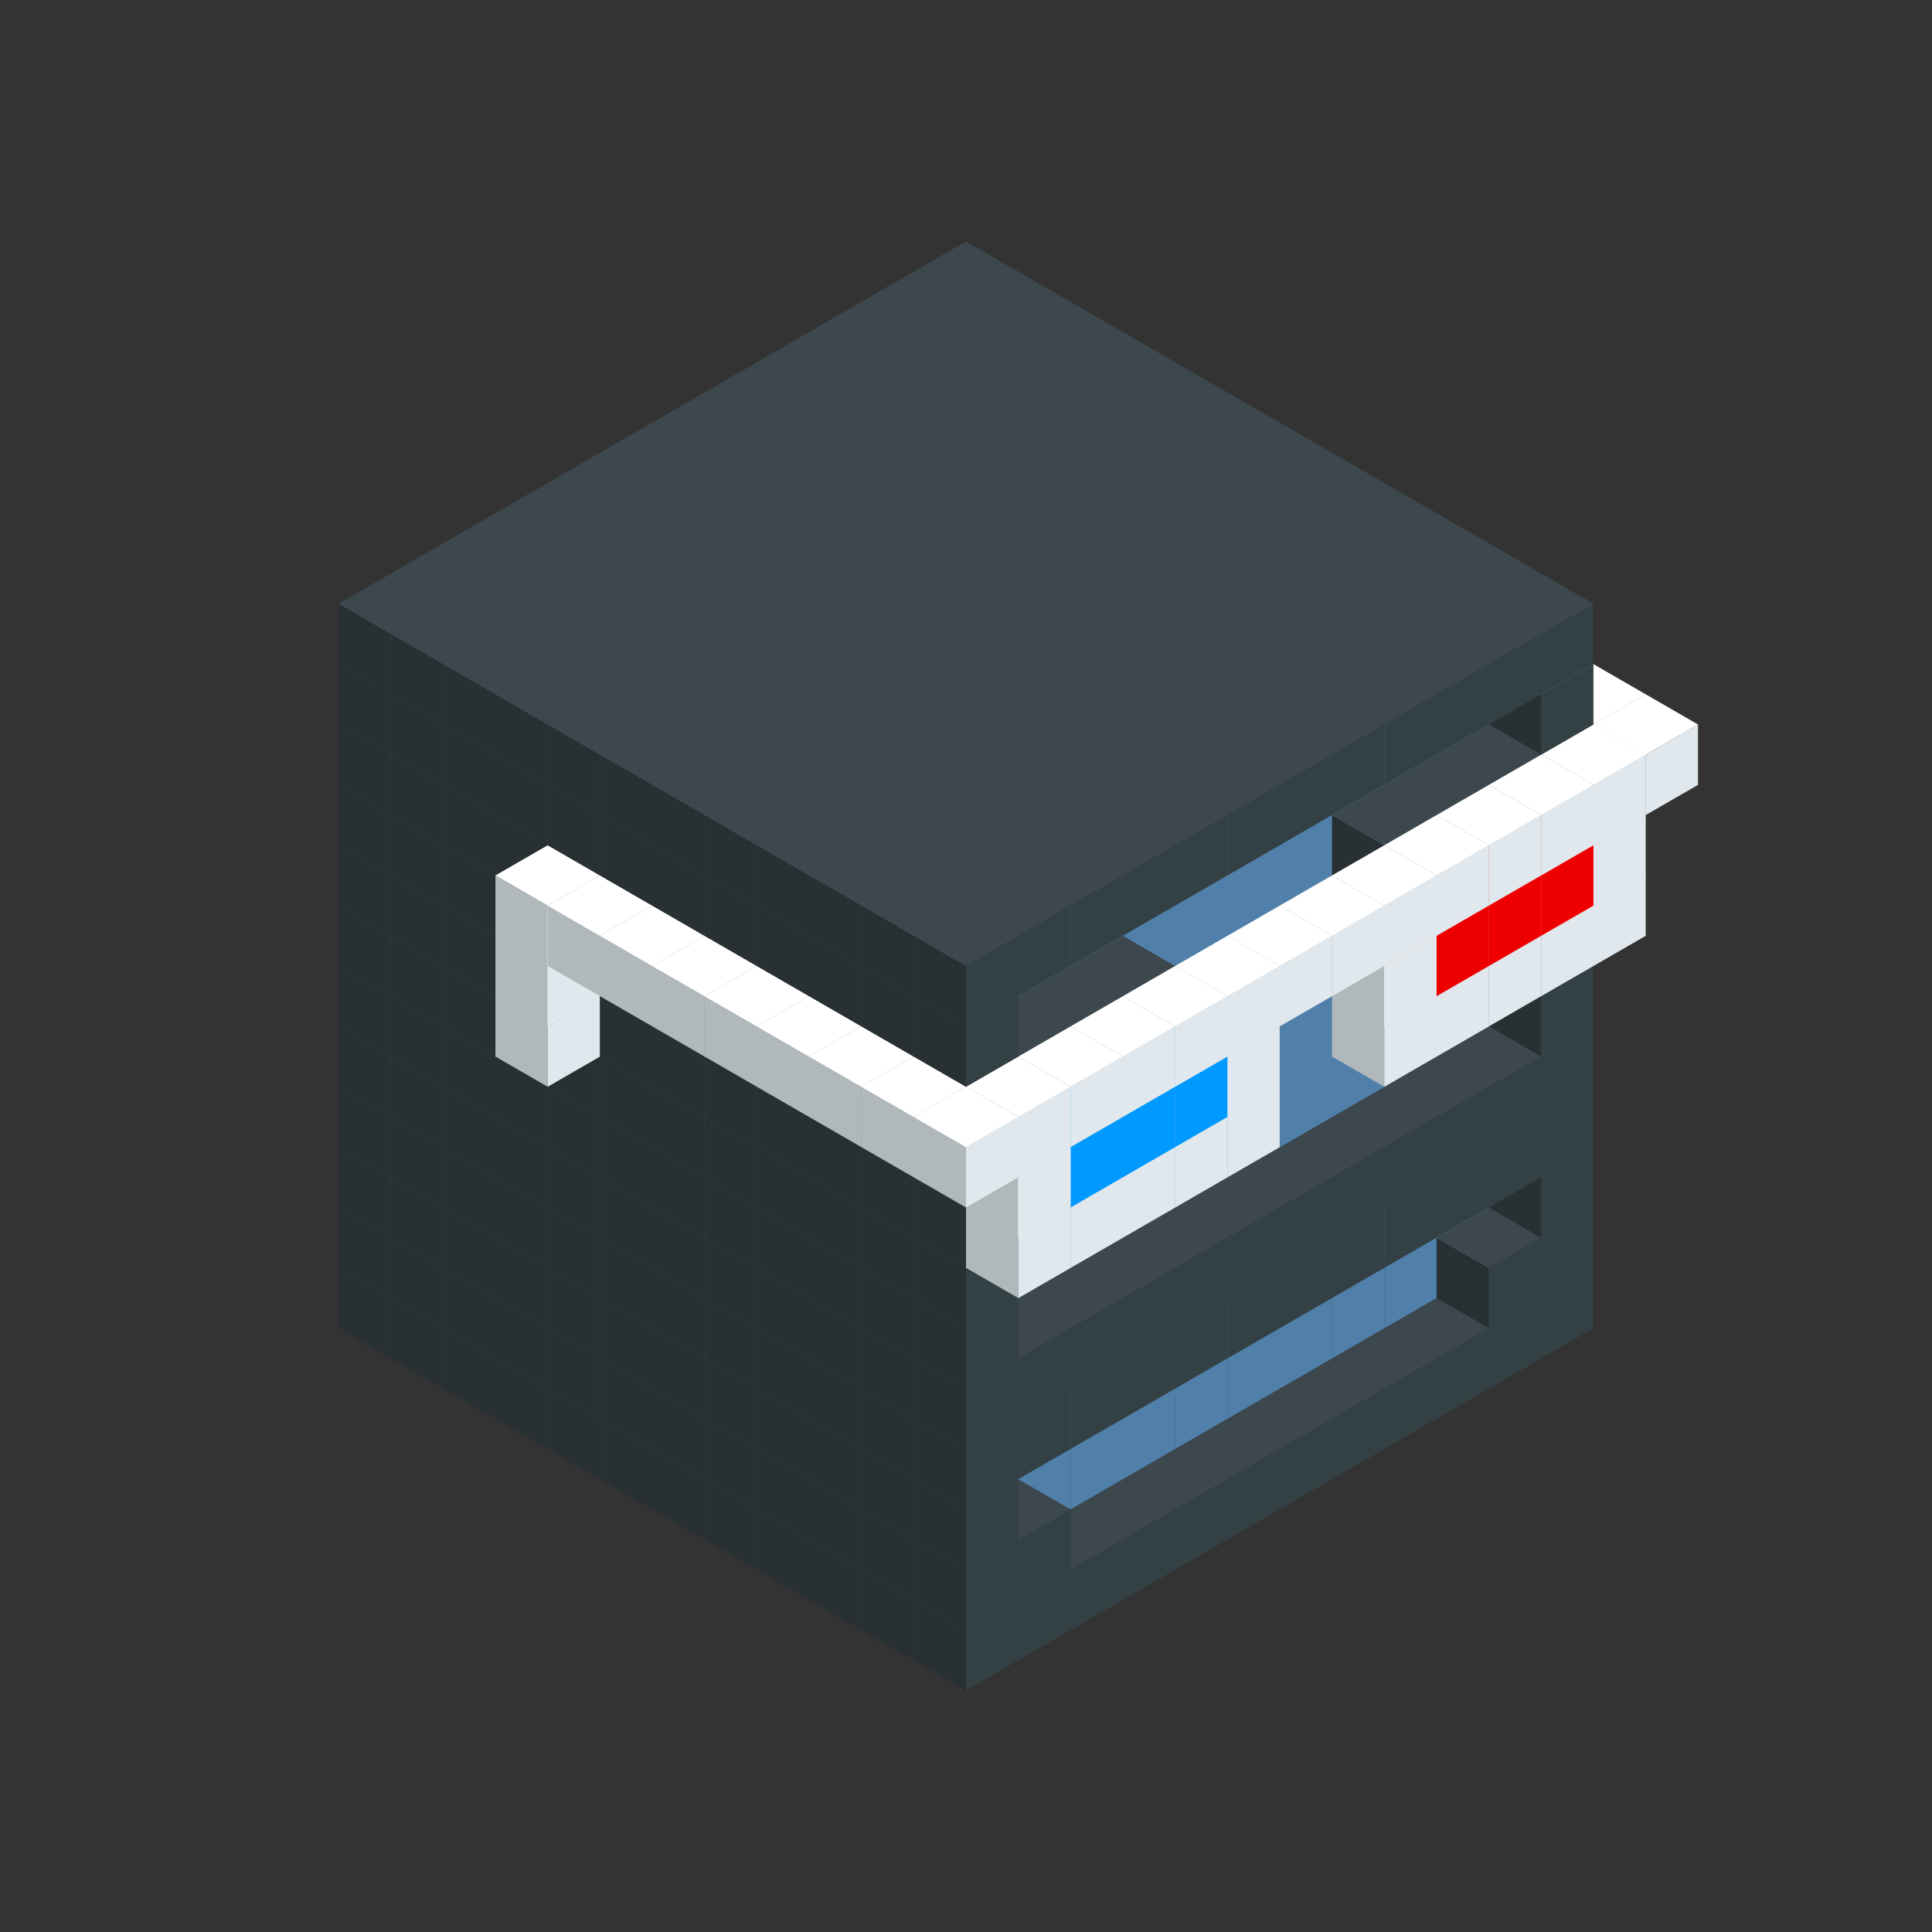 
<svg width='600' height='600' viewBox='4436371 5550000 3200000 3200000' xmlns='http://www.w3.org/2000/svg' xmlns:xlink='http://www.w3.org/1999/xlink'>
<rect x="4436371" y="5550000" width="3200000" height="3200000" fill="#333333" stroke="none"/>
<use xlink:href='#v-0x000000ee-1' transform='translate(983738,3600000)'/>
<use xlink:href='#v-0x000000ee-1' transform='translate(1070341,3650000)'/>
<use xlink:href='#v-0x000000ee-1' transform='translate(1156944,3700000)'/>
<use xlink:href='#v-0x000000ee-1' transform='translate(1243547,3750000)'/>
<use xlink:href='#v-0x000000ee-1' transform='translate(1330150,3800000)'/>
<use xlink:href='#v-0x000000ee-1' transform='translate(1416753,3850000)'/>
<use xlink:href='#v-0x000000ee-1' transform='translate(1503356,3900000)'/>
<use xlink:href='#v-0x000000ee-1' transform='translate(1589959,3950000)'/>
<use xlink:href='#v-0x000000ee-1' transform='translate(1676562,4000000)'/>
<use xlink:href='#v-0x000000ee-1' transform='translate(1763165,4050000)'/>
<use xlink:href='#v-0x000000ee-1' transform='translate(1849768,4100000)'/>
<use xlink:href='#v-0x000000ee-1' transform='translate(2889004,3600000)'/>
<use xlink:href='#v-0x000000ee-1' transform='translate(2802401,3650000)'/>
<use xlink:href='#v-0x000000ee-1' transform='translate(2715798,3700000)'/>
<use xlink:href='#v-0x000000ee-1' transform='translate(2629195,3750000)'/>
<use xlink:href='#v-0x000000ee-1' transform='translate(2542592,3800000)'/>
<use xlink:href='#v-0x000000ee-1' transform='translate(2455989,3850000)'/>
<use xlink:href='#v-0x000000ee-1' transform='translate(2369386,3900000)'/>
<use xlink:href='#v-0x000000ee-1' transform='translate(2282783,3950000)'/>
<use xlink:href='#v-0x000000ee-1' transform='translate(2196180,4000000)'/>
<use xlink:href='#v-0x000000ee-1' transform='translate(2109577,4050000)'/>
<use xlink:href='#v-0x000000ee-1' transform='translate(2022974,4100000)'/>
<use xlink:href='#v-0x000000ee-1' transform='translate(1936371,4150000)'/>
<use xlink:href='#v-0x000000ee-1' transform='translate(983738,3500000)'/>
<use xlink:href='#v-0x000000ee-1' transform='translate(1070341,3550000)'/>
<use xlink:href='#v-0x000000ee-1' transform='translate(1156944,3600000)'/>
<use xlink:href='#v-0x000000ee-1' transform='translate(1243547,3650000)'/>
<use xlink:href='#v-0x000000ee-1' transform='translate(1330150,3700000)'/>
<use xlink:href='#v-0x000000ee-1' transform='translate(1416753,3750000)'/>
<use xlink:href='#v-0x000000ee-1' transform='translate(1503356,3800000)'/>
<use xlink:href='#v-0x000000ee-1' transform='translate(1589959,3850000)'/>
<use xlink:href='#v-0x000000ee-1' transform='translate(1676562,3900000)'/>
<use xlink:href='#v-0x000000ee-1' transform='translate(1763165,3950000)'/>
<use xlink:href='#v-0x000000ee-2' transform='translate(2715798,3500000)'/>
<use xlink:href='#v-0x000000ee-2' transform='translate(2629195,3550000)'/>
<use xlink:href='#v-0x000000ee-2' transform='translate(2542592,3600000)'/>
<use xlink:href='#v-0x000000ee-2' transform='translate(2455989,3650000)'/>
<use xlink:href='#v-0x000000ee-2' transform='translate(2369386,3700000)'/>
<use xlink:href='#v-0x000000ee-2' transform='translate(2282783,3750000)'/>
<use xlink:href='#v-0x000000ee-2' transform='translate(2196180,3800000)'/>
<use xlink:href='#v-0x000000ee-2' transform='translate(2109577,3850000)'/>
<use xlink:href='#v-0x000000ee-2' transform='translate(2022974,3900000)'/>
<use xlink:href='#v-0x000000ee-2' transform='translate(1936371,3950000)'/>
<use xlink:href='#v-0x000000ee-1' transform='translate(1849768,4000000)'/>
<use xlink:href='#v-0x000000ee-1' transform='translate(2889004,3500000)'/>
<use xlink:href='#v-0x000000ee-1' transform='translate(2802401,3550000)'/>
<use xlink:href='#v-0x000000ee-1' transform='translate(2022974,4000000)'/>
<use xlink:href='#v-0x000000ee-1' transform='translate(1936371,4050000)'/>
<use xlink:href='#v-0x000000ee-1' transform='translate(983738,3400000)'/>
<use xlink:href='#v-0x000000ee-1' transform='translate(1070341,3450000)'/>
<use xlink:href='#v-0x000000ee-1' transform='translate(1156944,3500000)'/>
<use xlink:href='#v-0x000000ee-1' transform='translate(1243547,3550000)'/>
<use xlink:href='#v-0x000000ee-1' transform='translate(1330150,3600000)'/>
<use xlink:href='#v-0x000000ee-1' transform='translate(1416753,3650000)'/>
<use xlink:href='#v-0x000000ee-1' transform='translate(1503356,3700000)'/>
<use xlink:href='#v-0x000000ee-1' transform='translate(1589959,3750000)'/>
<use xlink:href='#v-0x000000ee-1' transform='translate(1676562,3800000)'/>
<use xlink:href='#v-0x000000ee-1' transform='translate(1763165,3850000)'/>
<use xlink:href='#v-0x000000ee-2' transform='translate(2715798,3400000)'/>
<use xlink:href='#v-0x000000ee-2' transform='translate(2629195,3450000)'/>
<use xlink:href='#v-0x000000ee-2' transform='translate(2542592,3500000)'/>
<use xlink:href='#v-0x000000ee-2' transform='translate(2455989,3550000)'/>
<use xlink:href='#v-0x000000ee-2' transform='translate(2369386,3600000)'/>
<use xlink:href='#v-0x000000ee-2' transform='translate(2282783,3650000)'/>
<use xlink:href='#v-0x000000ee-2' transform='translate(2196180,3700000)'/>
<use xlink:href='#v-0x000000ee-2' transform='translate(2109577,3750000)'/>
<use xlink:href='#v-0x000000ee-2' transform='translate(2022974,3800000)'/>
<use xlink:href='#v-0x000000ee-2' transform='translate(1936371,3850000)'/>
<use xlink:href='#v-0x000000ee-1' transform='translate(1849768,3900000)'/>
<use xlink:href='#v-0x000000ee-1' transform='translate(2889004,3400000)'/>
<use xlink:href='#v-0x000000ee-1' transform='translate(1936371,3950000)'/>
<use xlink:href='#v-0x000000ee-1' transform='translate(983738,3300000)'/>
<use xlink:href='#v-0x000000ee-1' transform='translate(1070341,3350000)'/>
<use xlink:href='#v-0x000000ee-1' transform='translate(1156944,3400000)'/>
<use xlink:href='#v-0x000000ee-1' transform='translate(1243547,3450000)'/>
<use xlink:href='#v-0x000000ee-1' transform='translate(1330150,3500000)'/>
<use xlink:href='#v-0x000000ee-1' transform='translate(1416753,3550000)'/>
<use xlink:href='#v-0x000000ee-1' transform='translate(1503356,3600000)'/>
<use xlink:href='#v-0x000000ee-1' transform='translate(1589959,3650000)'/>
<use xlink:href='#v-0x000000ee-1' transform='translate(1676562,3700000)'/>
<use xlink:href='#v-0x000000ee-1' transform='translate(1763165,3750000)'/>
<use xlink:href='#v-0x000000ee-2' transform='translate(2715798,3300000)'/>
<use xlink:href='#v-0x000000ee-2' transform='translate(2629195,3350000)'/>
<use xlink:href='#v-0x000000ee-2' transform='translate(2542592,3400000)'/>
<use xlink:href='#v-0x000000ee-2' transform='translate(2455989,3450000)'/>
<use xlink:href='#v-0x000000ee-2' transform='translate(2369386,3500000)'/>
<use xlink:href='#v-0x000000ee-2' transform='translate(2282783,3550000)'/>
<use xlink:href='#v-0x000000ee-2' transform='translate(2196180,3600000)'/>
<use xlink:href='#v-0x000000ee-2' transform='translate(2109577,3650000)'/>
<use xlink:href='#v-0x000000ee-2' transform='translate(2022974,3700000)'/>
<use xlink:href='#v-0x000000ee-2' transform='translate(1936371,3750000)'/>
<use xlink:href='#v-0x000000ee-1' transform='translate(1849768,3800000)'/>
<use xlink:href='#v-0x000000ee-1' transform='translate(2889004,3300000)'/>
<use xlink:href='#v-0x000000ee-1' transform='translate(2802401,3350000)'/>
<use xlink:href='#v-0x000000ee-1' transform='translate(2715798,3400000)'/>
<use xlink:href='#v-0x000000ee-1' transform='translate(2629195,3450000)'/>
<use xlink:href='#v-0x000000ee-1' transform='translate(2542592,3500000)'/>
<use xlink:href='#v-0x000000ee-1' transform='translate(2455989,3550000)'/>
<use xlink:href='#v-0x000000ee-1' transform='translate(2369386,3600000)'/>
<use xlink:href='#v-0x000000ee-1' transform='translate(2282783,3650000)'/>
<use xlink:href='#v-0x000000ee-1' transform='translate(2196180,3700000)'/>
<use xlink:href='#v-0x000000ee-1' transform='translate(2109577,3750000)'/>
<use xlink:href='#v-0x000000ee-1' transform='translate(2022974,3800000)'/>
<use xlink:href='#v-0x000000ee-1' transform='translate(1936371,3850000)'/>
<use xlink:href='#v-0x000000ee-1' transform='translate(983738,3200000)'/>
<use xlink:href='#v-0x000000ee-1' transform='translate(1070341,3250000)'/>
<use xlink:href='#v-0x000000ee-1' transform='translate(1156944,3300000)'/>
<use xlink:href='#v-0x000000ee-1' transform='translate(1243547,3350000)'/>
<use xlink:href='#v-0x000000ee-1' transform='translate(1330150,3400000)'/>
<use xlink:href='#v-0x000000ee-1' transform='translate(1416753,3450000)'/>
<use xlink:href='#v-0x000000ee-1' transform='translate(1503356,3500000)'/>
<use xlink:href='#v-0x000000ee-1' transform='translate(1589959,3550000)'/>
<use xlink:href='#v-0x000000ee-1' transform='translate(1676562,3600000)'/>
<use xlink:href='#v-0x000000ee-1' transform='translate(1763165,3650000)'/>
<use xlink:href='#v-0x000000ee-2' transform='translate(2715798,3200000)'/>
<use xlink:href='#v-0x000000ee-2' transform='translate(2629195,3250000)'/>
<use xlink:href='#v-0x000000ee-2' transform='translate(2542592,3300000)'/>
<use xlink:href='#v-0x000000ee-2' transform='translate(2455989,3350000)'/>
<use xlink:href='#v-0x000000ee-2' transform='translate(2369386,3400000)'/>
<use xlink:href='#v-0x000000ee-2' transform='translate(2282783,3450000)'/>
<use xlink:href='#v-0x000000ee-2' transform='translate(2196180,3500000)'/>
<use xlink:href='#v-0x000000ee-2' transform='translate(2109577,3550000)'/>
<use xlink:href='#v-0x000000ee-2' transform='translate(2022974,3600000)'/>
<use xlink:href='#v-0x000000ee-2' transform='translate(1936371,3650000)'/>
<use xlink:href='#v-0x000000ee-1' transform='translate(1849768,3700000)'/>
<use xlink:href='#v-0x000000ee-1' transform='translate(2889004,3200000)'/>
<use xlink:href='#v-0x000000ee-1' transform='translate(2802401,3250000)'/>
<use xlink:href='#v-0x000000ee-1' transform='translate(2715798,3300000)'/>
<use xlink:href='#v-0x000000ee-1' transform='translate(2629195,3350000)'/>
<use xlink:href='#v-0x000000ee-1' transform='translate(2542592,3400000)'/>
<use xlink:href='#v-0x000000ee-1' transform='translate(2455989,3450000)'/>
<use xlink:href='#v-0x000000ee-1' transform='translate(2369386,3500000)'/>
<use xlink:href='#v-0x000000ee-1' transform='translate(2282783,3550000)'/>
<use xlink:href='#v-0x000000ee-1' transform='translate(2196180,3600000)'/>
<use xlink:href='#v-0x000000ee-1' transform='translate(2109577,3650000)'/>
<use xlink:href='#v-0x000000ee-1' transform='translate(2022974,3700000)'/>
<use xlink:href='#v-0x000000ee-1' transform='translate(1936371,3750000)'/>
<use xlink:href='#v-0x000000ee-1' transform='translate(983738,3100000)'/>
<use xlink:href='#v-0x000000ee-1' transform='translate(1070341,3150000)'/>
<use xlink:href='#v-0x000000ee-1' transform='translate(1156944,3200000)'/>
<use xlink:href='#v-0x000000ee-1' transform='translate(1243547,3250000)'/>
<use xlink:href='#v-0x000000ee-1' transform='translate(1330150,3300000)'/>
<use xlink:href='#v-0x000000ee-1' transform='translate(1416753,3350000)'/>
<use xlink:href='#v-0x000000ee-1' transform='translate(1503356,3400000)'/>
<use xlink:href='#v-0x000000ee-1' transform='translate(1589959,3450000)'/>
<use xlink:href='#v-0x000000ee-1' transform='translate(1676562,3500000)'/>
<use xlink:href='#v-0x000000ee-1' transform='translate(1763165,3550000)'/>
<use xlink:href='#v-0x000000ee-2' transform='translate(2715798,3100000)'/>
<use xlink:href='#v-0x000000ee-2' transform='translate(2629195,3150000)'/>
<use xlink:href='#v-0x000000ee-2' transform='translate(2542592,3200000)'/>
<use xlink:href='#v-0x000000ee-2' transform='translate(2455989,3250000)'/>
<use xlink:href='#v-0x000000ee-2' transform='translate(2369386,3300000)'/>
<use xlink:href='#v-0x000000ee-2' transform='translate(2282783,3350000)'/>
<use xlink:href='#v-0x000000ee-2' transform='translate(2196180,3400000)'/>
<use xlink:href='#v-0x000000ee-2' transform='translate(2109577,3450000)'/>
<use xlink:href='#v-0x000000ee-2' transform='translate(2022974,3500000)'/>
<use xlink:href='#v-0x000000ee-2' transform='translate(1936371,3550000)'/>
<use xlink:href='#v-0x000000ee-1' transform='translate(1849768,3600000)'/>
<use xlink:href='#v-0x000000ee-1' transform='translate(2889004,3100000)'/>
<use xlink:href='#v-0x000000ee-1' transform='translate(1936371,3650000)'/>
<use xlink:href='#v-0x000000ee-1' transform='translate(983738,3000000)'/>
<use xlink:href='#v-0x000000ee-1' transform='translate(1070341,3050000)'/>
<use xlink:href='#v-0x000000ee-1' transform='translate(1156944,3100000)'/>
<use xlink:href='#v-0x000000ee-1' transform='translate(1243547,3150000)'/>
<use xlink:href='#v-0x000000ee-1' transform='translate(1330150,3200000)'/>
<use xlink:href='#v-0x000000ee-1' transform='translate(1416753,3250000)'/>
<use xlink:href='#v-0x000000ee-1' transform='translate(1503356,3300000)'/>
<use xlink:href='#v-0x000000ee-1' transform='translate(1589959,3350000)'/>
<use xlink:href='#v-0x000000ee-1' transform='translate(1676562,3400000)'/>
<use xlink:href='#v-0x000000ee-1' transform='translate(1763165,3450000)'/>
<use xlink:href='#v-0x000000ee-2' transform='translate(2715798,3000000)'/>
<use xlink:href='#v-0x000000ee-2' transform='translate(2629195,3050000)'/>
<use xlink:href='#v-0x000000ee-2' transform='translate(2542592,3100000)'/>
<use xlink:href='#v-0x000000ee-2' transform='translate(2455989,3150000)'/>
<use xlink:href='#v-0x000000ee-2' transform='translate(2369386,3200000)'/>
<use xlink:href='#v-0x000000ee-2' transform='translate(2282783,3250000)'/>
<use xlink:href='#v-0x000000ee-2' transform='translate(2196180,3300000)'/>
<use xlink:href='#v-0x000000ee-2' transform='translate(2109577,3350000)'/>
<use xlink:href='#v-0x000000ee-2' transform='translate(2022974,3400000)'/>
<use xlink:href='#v-0x000000ee-2' transform='translate(1936371,3450000)'/>
<use xlink:href='#v-0x000000ee-1' transform='translate(1849768,3500000)'/>
<use xlink:href='#v-0x000000ee-1' transform='translate(2889004,3000000)'/>
<use xlink:href='#v-0x000000ee-1' transform='translate(1936371,3550000)'/>
<use xlink:href='#v-0x000000ee-1' transform='translate(983738,2900000)'/>
<use xlink:href='#v-0x000000ee-1' transform='translate(1070341,2950000)'/>
<use xlink:href='#v-0x000000ee-1' transform='translate(1156944,3000000)'/>
<use xlink:href='#v-0x000000ee-1' transform='translate(1243547,3050000)'/>
<use xlink:href='#v-0x000000ee-4' transform='translate(2369386,2500000)'/>
<use xlink:href='#v-0x000000ee-1' transform='translate(1330150,3100000)'/>
<use xlink:href='#v-0x000000ee-4' transform='translate(1243547,3150000)'/>
<use xlink:href='#v-0x000000ee-1' transform='translate(1416753,3150000)'/>
<use xlink:href='#v-0x000000ee-1' transform='translate(1503356,3200000)'/>
<use xlink:href='#v-0x000000ee-1' transform='translate(1589959,3250000)'/>
<use xlink:href='#v-0x000000ee-1' transform='translate(1676562,3300000)'/>
<use xlink:href='#v-0x000000ee-1' transform='translate(1763165,3350000)'/>
<use xlink:href='#v-0x000000ee-2' transform='translate(2715798,2900000)'/>
<use xlink:href='#v-0x000000ee-2' transform='translate(2629195,2950000)'/>
<use xlink:href='#v-0x000000ee-2' transform='translate(2542592,3000000)'/>
<use xlink:href='#v-0x000000ee-2' transform='translate(2455989,3050000)'/>
<use xlink:href='#v-0x000000ee-2' transform='translate(2369386,3100000)'/>
<use xlink:href='#v-0x000000ee-2' transform='translate(2282783,3150000)'/>
<use xlink:href='#v-0x000000ee-2' transform='translate(2196180,3200000)'/>
<use xlink:href='#v-0x000000ee-2' transform='translate(2109577,3250000)'/>
<use xlink:href='#v-0x000000ee-2' transform='translate(2022974,3300000)'/>
<use xlink:href='#v-0x000000ee-2' transform='translate(1936371,3350000)'/>
<use xlink:href='#v-0x000000ee-1' transform='translate(1849768,3400000)'/>
<use xlink:href='#v-0x000000ee-1' transform='translate(2889004,2900000)'/>
<use xlink:href='#v-0x000000ee-1' transform='translate(2802401,2950000)'/>
<use xlink:href='#v-0x000000ee-1' transform='translate(2715798,3000000)'/>
<use xlink:href='#v-0x000000ee-1' transform='translate(2629195,3050000)'/>
<use xlink:href='#v-0x000000ee-1' transform='translate(2196180,3300000)'/>
<use xlink:href='#v-0x000000ee-1' transform='translate(2109577,3350000)'/>
<use xlink:href='#v-0x000000ee-1' transform='translate(2022974,3400000)'/>
<use xlink:href='#v-0x000000ee-1' transform='translate(1936371,3450000)'/>
<use xlink:href='#v-0x000000ee-4' transform='translate(2975607,2950000)'/>
<use xlink:href='#v-0x000000ee-4' transform='translate(2889004,3000000)'/>
<use xlink:href='#v-0x000000ee-4' transform='translate(2802401,3050000)'/>
<use xlink:href='#v-0x000000ee-4' transform='translate(2715798,3100000)'/>
<use xlink:href='#v-0x000000ee-4' transform='translate(2629195,3150000)'/>
<use xlink:href='#v-0x000000ee-4' transform='translate(2369386,3300000)'/>
<use xlink:href='#v-0x000000ee-4' transform='translate(2282783,3350000)'/>
<use xlink:href='#v-0x000000ee-4' transform='translate(2196180,3400000)'/>
<use xlink:href='#v-0x000000ee-4' transform='translate(2109577,3450000)'/>
<use xlink:href='#v-0x000000ee-4' transform='translate(2022974,3500000)'/>
<use xlink:href='#v-0x000000ee-1' transform='translate(983738,2800000)'/>
<use xlink:href='#v-0x000000ee-1' transform='translate(1070341,2850000)'/>
<use xlink:href='#v-0x000000ee-1' transform='translate(1156944,2900000)'/>
<use xlink:href='#v-0x000000ee-1' transform='translate(1243547,2950000)'/>
<use xlink:href='#v-0x000000ee-4' transform='translate(2369386,2400000)'/>
<use xlink:href='#v-0x000000ee-1' transform='translate(1330150,3000000)'/>
<use xlink:href='#v-0x000000ee-4' transform='translate(1243547,3050000)'/>
<use xlink:href='#v-0x000000ee-1' transform='translate(1416753,3050000)'/>
<use xlink:href='#v-0x000000ee-1' transform='translate(1503356,3100000)'/>
<use xlink:href='#v-0x000000ee-1' transform='translate(1589959,3150000)'/>
<use xlink:href='#v-0x000000ee-1' transform='translate(1676562,3200000)'/>
<use xlink:href='#v-0x000000ee-1' transform='translate(1763165,3250000)'/>
<use xlink:href='#v-0x000000ee-2' transform='translate(2715798,2800000)'/>
<use xlink:href='#v-0x000000ee-2' transform='translate(2629195,2850000)'/>
<use xlink:href='#v-0x000000ee-2' transform='translate(2542592,2900000)'/>
<use xlink:href='#v-0x000000ee-2' transform='translate(2455989,2950000)'/>
<use xlink:href='#v-0x000000ee-2' transform='translate(2369386,3000000)'/>
<use xlink:href='#v-0x000000ee-2' transform='translate(2282783,3050000)'/>
<use xlink:href='#v-0x000000ee-2' transform='translate(2196180,3100000)'/>
<use xlink:href='#v-0x000000ee-2' transform='translate(2109577,3150000)'/>
<use xlink:href='#v-0x000000ee-2' transform='translate(2022974,3200000)'/>
<use xlink:href='#v-0x000000ee-2' transform='translate(1936371,3250000)'/>
<use xlink:href='#v-0x000000ee-1' transform='translate(1849768,3300000)'/>
<use xlink:href='#v-0x000000ee-1' transform='translate(2889004,2800000)'/>
<use xlink:href='#v-0x000000ee-1' transform='translate(2802401,2850000)'/>
<use xlink:href='#v-0x000000ee-3' transform='translate(2715798,2900000)'/>
<use xlink:href='#v-0x000000ee-3' transform='translate(2629195,2950000)'/>
<use xlink:href='#v-0x000000ee-1' transform='translate(2542592,3000000)'/>
<use xlink:href='#v-0x000000ee-1' transform='translate(2282783,3150000)'/>
<use xlink:href='#v-0x000000ee-3' transform='translate(2196180,3200000)'/>
<use xlink:href='#v-0x000000ee-3' transform='translate(2109577,3250000)'/>
<use xlink:href='#v-0x000000ee-1' transform='translate(2022974,3300000)'/>
<use xlink:href='#v-0x000000ee-1' transform='translate(1936371,3350000)'/>
<use xlink:href='#v-0x000000ee-4' transform='translate(2975607,2850000)'/>
<use xlink:href='#v-0x000000ee-6' transform='translate(2889004,2900000)'/>
<use xlink:href='#v-0x000000ee-6' transform='translate(2802401,2950000)'/>
<use xlink:href='#v-0x000000ee-6' transform='translate(2715798,3000000)'/>
<use xlink:href='#v-0x000000ee-4' transform='translate(2629195,3050000)'/>
<use xlink:href='#v-0x000000ee-4' transform='translate(2369386,3200000)'/>
<use xlink:href='#v-0x000000ee-5' transform='translate(2282783,3250000)'/>
<use xlink:href='#v-0x000000ee-5' transform='translate(2196180,3300000)'/>
<use xlink:href='#v-0x000000ee-5' transform='translate(2109577,3350000)'/>
<use xlink:href='#v-0x000000ee-4' transform='translate(2022974,3400000)'/>
<use xlink:href='#v-0x000000ee-1' transform='translate(983738,2700000)'/>
<use xlink:href='#v-0x000000ee-1' transform='translate(1070341,2750000)'/>
<use xlink:href='#v-0x000000ee-1' transform='translate(1156944,2800000)'/>
<use xlink:href='#v-0x000000ee-1' transform='translate(1243547,2850000)'/>
<use xlink:href='#v-0x000000ee-4' transform='translate(2369386,2300000)'/>
<use xlink:href='#v-0x000000ee-1' transform='translate(1330150,2900000)'/>
<use xlink:href='#v-0x000000ee-4' transform='translate(1243547,2950000)'/>
<use xlink:href='#v-0x000000ee-4' transform='translate(2455989,2350000)'/>
<use xlink:href='#v-0x000000ee-1' transform='translate(1416753,2950000)'/>
<use xlink:href='#v-0x000000ee-4' transform='translate(1330150,3000000)'/>
<use xlink:href='#v-0x000000ee-4' transform='translate(2542592,2400000)'/>
<use xlink:href='#v-0x000000ee-1' transform='translate(1503356,3000000)'/>
<use xlink:href='#v-0x000000ee-4' transform='translate(1416753,3050000)'/>
<use xlink:href='#v-0x000000ee-4' transform='translate(2629195,2450000)'/>
<use xlink:href='#v-0x000000ee-1' transform='translate(1589959,3050000)'/>
<use xlink:href='#v-0x000000ee-4' transform='translate(1503356,3100000)'/>
<use xlink:href='#v-0x000000ee-4' transform='translate(2715798,2500000)'/>
<use xlink:href='#v-0x000000ee-1' transform='translate(1676562,3100000)'/>
<use xlink:href='#v-0x000000ee-4' transform='translate(1589959,3150000)'/>
<use xlink:href='#v-0x000000ee-4' transform='translate(2802401,2550000)'/>
<use xlink:href='#v-0x000000ee-1' transform='translate(1763165,3150000)'/>
<use xlink:href='#v-0x000000ee-4' transform='translate(1676562,3200000)'/>
<use xlink:href='#v-0x000000ee-4' transform='translate(2889004,2600000)'/>
<use xlink:href='#v-0x000000ee-2' transform='translate(2715798,2700000)'/>
<use xlink:href='#v-0x000000ee-2' transform='translate(2629195,2750000)'/>
<use xlink:href='#v-0x000000ee-2' transform='translate(2542592,2800000)'/>
<use xlink:href='#v-0x000000ee-2' transform='translate(2455989,2850000)'/>
<use xlink:href='#v-0x000000ee-2' transform='translate(2369386,2900000)'/>
<use xlink:href='#v-0x000000ee-2' transform='translate(2282783,2950000)'/>
<use xlink:href='#v-0x000000ee-2' transform='translate(2196180,3000000)'/>
<use xlink:href='#v-0x000000ee-2' transform='translate(2109577,3050000)'/>
<use xlink:href='#v-0x000000ee-2' transform='translate(2022974,3100000)'/>
<use xlink:href='#v-0x000000ee-2' transform='translate(1936371,3150000)'/>
<use xlink:href='#v-0x000000ee-1' transform='translate(1849768,3200000)'/>
<use xlink:href='#v-0x000000ee-4' transform='translate(1763165,3250000)'/>
<use xlink:href='#v-0x000000ee-4' transform='translate(2975607,2650000)'/>
<use xlink:href='#v-0x000000ee-1' transform='translate(2889004,2700000)'/>
<use xlink:href='#v-0x000000ee-1' transform='translate(2802401,2750000)'/>
<use xlink:href='#v-0x000000ee-1' transform='translate(2715798,2800000)'/>
<use xlink:href='#v-0x000000ee-1' transform='translate(2629195,2850000)'/>
<use xlink:href='#v-0x000000ee-1' transform='translate(2196180,3100000)'/>
<use xlink:href='#v-0x000000ee-1' transform='translate(2109577,3150000)'/>
<use xlink:href='#v-0x000000ee-1' transform='translate(2022974,3200000)'/>
<use xlink:href='#v-0x000000ee-1' transform='translate(1936371,3250000)'/>
<use xlink:href='#v-0x000000ee-4' transform='translate(1849768,3300000)'/>
<use xlink:href='#v-0x000000ee-4' transform='translate(3062210,2700000)'/>
<use xlink:href='#v-0x000000ee-4' transform='translate(2975607,2750000)'/>
<use xlink:href='#v-0x000000ee-4' transform='translate(2889004,2800000)'/>
<use xlink:href='#v-0x000000ee-4' transform='translate(2802401,2850000)'/>
<use xlink:href='#v-0x000000ee-4' transform='translate(2715798,2900000)'/>
<use xlink:href='#v-0x000000ee-4' transform='translate(2629195,2950000)'/>
<use xlink:href='#v-0x000000ee-4' transform='translate(2542592,3000000)'/>
<use xlink:href='#v-0x000000ee-4' transform='translate(2455989,3050000)'/>
<use xlink:href='#v-0x000000ee-4' transform='translate(2369386,3100000)'/>
<use xlink:href='#v-0x000000ee-4' transform='translate(2282783,3150000)'/>
<use xlink:href='#v-0x000000ee-4' transform='translate(2196180,3200000)'/>
<use xlink:href='#v-0x000000ee-4' transform='translate(2109577,3250000)'/>
<use xlink:href='#v-0x000000ee-4' transform='translate(2022974,3300000)'/>
<use xlink:href='#v-0x000000ee-4' transform='translate(1936371,3350000)'/>
<use xlink:href='#v-0x000000ee-1' transform='translate(983738,2600000)'/>
<use xlink:href='#v-0x000000ee-1' transform='translate(1070341,2650000)'/>
<use xlink:href='#v-0x000000ee-1' transform='translate(1156944,2700000)'/>
<use xlink:href='#v-0x000000ee-1' transform='translate(1243547,2750000)'/>
<use xlink:href='#v-0x000000ee-1' transform='translate(1330150,2800000)'/>
<use xlink:href='#v-0x000000ee-1' transform='translate(1416753,2850000)'/>
<use xlink:href='#v-0x000000ee-1' transform='translate(1503356,2900000)'/>
<use xlink:href='#v-0x000000ee-1' transform='translate(1589959,2950000)'/>
<use xlink:href='#v-0x000000ee-1' transform='translate(1676562,3000000)'/>
<use xlink:href='#v-0x000000ee-1' transform='translate(1763165,3050000)'/>
<use xlink:href='#v-0x000000ee-2' transform='translate(2715798,2600000)'/>
<use xlink:href='#v-0x000000ee-2' transform='translate(2629195,2650000)'/>
<use xlink:href='#v-0x000000ee-2' transform='translate(2542592,2700000)'/>
<use xlink:href='#v-0x000000ee-2' transform='translate(2455989,2750000)'/>
<use xlink:href='#v-0x000000ee-2' transform='translate(2369386,2800000)'/>
<use xlink:href='#v-0x000000ee-2' transform='translate(2282783,2850000)'/>
<use xlink:href='#v-0x000000ee-2' transform='translate(2196180,2900000)'/>
<use xlink:href='#v-0x000000ee-2' transform='translate(2109577,2950000)'/>
<use xlink:href='#v-0x000000ee-2' transform='translate(2022974,3000000)'/>
<use xlink:href='#v-0x000000ee-2' transform='translate(1936371,3050000)'/>
<use xlink:href='#v-0x000000ee-1' transform='translate(1849768,3100000)'/>
<use xlink:href='#v-0x000000ee-1' transform='translate(2889004,2600000)'/>
<use xlink:href='#v-0x000000ee-1' transform='translate(1936371,3150000)'/>
<use xlink:href='#v-0x000000ee-1' transform='translate(1936371,1950000)'/>
<use xlink:href='#v-0x000000ee-1' transform='translate(1849768,2000000)'/>
<use xlink:href='#v-0x000000ee-1' transform='translate(1763165,2050000)'/>
<use xlink:href='#v-0x000000ee-1' transform='translate(1676562,2100000)'/>
<use xlink:href='#v-0x000000ee-1' transform='translate(1589959,2150000)'/>
<use xlink:href='#v-0x000000ee-1' transform='translate(1503356,2200000)'/>
<use xlink:href='#v-0x000000ee-1' transform='translate(1416753,2250000)'/>
<use xlink:href='#v-0x000000ee-1' transform='translate(1330150,2300000)'/>
<use xlink:href='#v-0x000000ee-1' transform='translate(1243547,2350000)'/>
<use xlink:href='#v-0x000000ee-1' transform='translate(1156944,2400000)'/>
<use xlink:href='#v-0x000000ee-1' transform='translate(1070341,2450000)'/>
<use xlink:href='#v-0x000000ee-1' transform='translate(983738,2500000)'/>
<use xlink:href='#v-0x000000ee-1' transform='translate(2022974,2000000)'/>
<use xlink:href='#v-0x000000ee-1' transform='translate(1936371,2050000)'/>
<use xlink:href='#v-0x000000ee-1' transform='translate(1849768,2100000)'/>
<use xlink:href='#v-0x000000ee-1' transform='translate(1763165,2150000)'/>
<use xlink:href='#v-0x000000ee-1' transform='translate(1676562,2200000)'/>
<use xlink:href='#v-0x000000ee-1' transform='translate(1589959,2250000)'/>
<use xlink:href='#v-0x000000ee-1' transform='translate(1503356,2300000)'/>
<use xlink:href='#v-0x000000ee-1' transform='translate(1416753,2350000)'/>
<use xlink:href='#v-0x000000ee-1' transform='translate(1330150,2400000)'/>
<use xlink:href='#v-0x000000ee-1' transform='translate(1243547,2450000)'/>
<use xlink:href='#v-0x000000ee-1' transform='translate(1156944,2500000)'/>
<use xlink:href='#v-0x000000ee-1' transform='translate(1070341,2550000)'/>
<use xlink:href='#v-0x000000ee-1' transform='translate(2109577,2050000)'/>
<use xlink:href='#v-0x000000ee-1' transform='translate(2022974,2100000)'/>
<use xlink:href='#v-0x000000ee-1' transform='translate(1936371,2150000)'/>
<use xlink:href='#v-0x000000ee-1' transform='translate(1849768,2200000)'/>
<use xlink:href='#v-0x000000ee-1' transform='translate(1763165,2250000)'/>
<use xlink:href='#v-0x000000ee-1' transform='translate(1676562,2300000)'/>
<use xlink:href='#v-0x000000ee-1' transform='translate(1589959,2350000)'/>
<use xlink:href='#v-0x000000ee-1' transform='translate(1503356,2400000)'/>
<use xlink:href='#v-0x000000ee-1' transform='translate(1416753,2450000)'/>
<use xlink:href='#v-0x000000ee-1' transform='translate(1330150,2500000)'/>
<use xlink:href='#v-0x000000ee-1' transform='translate(1243547,2550000)'/>
<use xlink:href='#v-0x000000ee-1' transform='translate(1156944,2600000)'/>
<use xlink:href='#v-0x000000ee-1' transform='translate(2196180,2100000)'/>
<use xlink:href='#v-0x000000ee-1' transform='translate(2109577,2150000)'/>
<use xlink:href='#v-0x000000ee-1' transform='translate(2022974,2200000)'/>
<use xlink:href='#v-0x000000ee-1' transform='translate(1936371,2250000)'/>
<use xlink:href='#v-0x000000ee-1' transform='translate(1849768,2300000)'/>
<use xlink:href='#v-0x000000ee-1' transform='translate(1763165,2350000)'/>
<use xlink:href='#v-0x000000ee-1' transform='translate(1676562,2400000)'/>
<use xlink:href='#v-0x000000ee-1' transform='translate(1589959,2450000)'/>
<use xlink:href='#v-0x000000ee-1' transform='translate(1503356,2500000)'/>
<use xlink:href='#v-0x000000ee-1' transform='translate(1416753,2550000)'/>
<use xlink:href='#v-0x000000ee-1' transform='translate(1330150,2600000)'/>
<use xlink:href='#v-0x000000ee-1' transform='translate(1243547,2650000)'/>
<use xlink:href='#v-0x000000ee-1' transform='translate(2282783,2150000)'/>
<use xlink:href='#v-0x000000ee-1' transform='translate(2196180,2200000)'/>
<use xlink:href='#v-0x000000ee-1' transform='translate(2109577,2250000)'/>
<use xlink:href='#v-0x000000ee-1' transform='translate(2022974,2300000)'/>
<use xlink:href='#v-0x000000ee-1' transform='translate(1936371,2350000)'/>
<use xlink:href='#v-0x000000ee-1' transform='translate(1849768,2400000)'/>
<use xlink:href='#v-0x000000ee-1' transform='translate(1763165,2450000)'/>
<use xlink:href='#v-0x000000ee-1' transform='translate(1676562,2500000)'/>
<use xlink:href='#v-0x000000ee-1' transform='translate(1589959,2550000)'/>
<use xlink:href='#v-0x000000ee-1' transform='translate(1503356,2600000)'/>
<use xlink:href='#v-0x000000ee-1' transform='translate(1416753,2650000)'/>
<use xlink:href='#v-0x000000ee-1' transform='translate(1330150,2700000)'/>
<use xlink:href='#v-0x000000ee-1' transform='translate(2369386,2200000)'/>
<use xlink:href='#v-0x000000ee-1' transform='translate(2282783,2250000)'/>
<use xlink:href='#v-0x000000ee-1' transform='translate(2196180,2300000)'/>
<use xlink:href='#v-0x000000ee-1' transform='translate(2109577,2350000)'/>
<use xlink:href='#v-0x000000ee-1' transform='translate(2022974,2400000)'/>
<use xlink:href='#v-0x000000ee-1' transform='translate(1936371,2450000)'/>
<use xlink:href='#v-0x000000ee-1' transform='translate(1849768,2500000)'/>
<use xlink:href='#v-0x000000ee-1' transform='translate(1763165,2550000)'/>
<use xlink:href='#v-0x000000ee-1' transform='translate(1676562,2600000)'/>
<use xlink:href='#v-0x000000ee-1' transform='translate(1589959,2650000)'/>
<use xlink:href='#v-0x000000ee-1' transform='translate(1503356,2700000)'/>
<use xlink:href='#v-0x000000ee-1' transform='translate(1416753,2750000)'/>
<use xlink:href='#v-0x000000ee-1' transform='translate(2455989,2250000)'/>
<use xlink:href='#v-0x000000ee-1' transform='translate(2369386,2300000)'/>
<use xlink:href='#v-0x000000ee-1' transform='translate(2282783,2350000)'/>
<use xlink:href='#v-0x000000ee-1' transform='translate(2196180,2400000)'/>
<use xlink:href='#v-0x000000ee-1' transform='translate(2109577,2450000)'/>
<use xlink:href='#v-0x000000ee-1' transform='translate(2022974,2500000)'/>
<use xlink:href='#v-0x000000ee-1' transform='translate(1936371,2550000)'/>
<use xlink:href='#v-0x000000ee-1' transform='translate(1849768,2600000)'/>
<use xlink:href='#v-0x000000ee-1' transform='translate(1763165,2650000)'/>
<use xlink:href='#v-0x000000ee-1' transform='translate(1676562,2700000)'/>
<use xlink:href='#v-0x000000ee-1' transform='translate(1589959,2750000)'/>
<use xlink:href='#v-0x000000ee-1' transform='translate(1503356,2800000)'/>
<use xlink:href='#v-0x000000ee-1' transform='translate(2542592,2300000)'/>
<use xlink:href='#v-0x000000ee-1' transform='translate(2455989,2350000)'/>
<use xlink:href='#v-0x000000ee-1' transform='translate(2369386,2400000)'/>
<use xlink:href='#v-0x000000ee-1' transform='translate(2282783,2450000)'/>
<use xlink:href='#v-0x000000ee-1' transform='translate(2196180,2500000)'/>
<use xlink:href='#v-0x000000ee-1' transform='translate(2109577,2550000)'/>
<use xlink:href='#v-0x000000ee-1' transform='translate(2022974,2600000)'/>
<use xlink:href='#v-0x000000ee-1' transform='translate(1936371,2650000)'/>
<use xlink:href='#v-0x000000ee-1' transform='translate(1849768,2700000)'/>
<use xlink:href='#v-0x000000ee-1' transform='translate(1763165,2750000)'/>
<use xlink:href='#v-0x000000ee-1' transform='translate(1676562,2800000)'/>
<use xlink:href='#v-0x000000ee-1' transform='translate(1589959,2850000)'/>
<use xlink:href='#v-0x000000ee-1' transform='translate(2629195,2350000)'/>
<use xlink:href='#v-0x000000ee-1' transform='translate(2542592,2400000)'/>
<use xlink:href='#v-0x000000ee-1' transform='translate(2455989,2450000)'/>
<use xlink:href='#v-0x000000ee-1' transform='translate(2369386,2500000)'/>
<use xlink:href='#v-0x000000ee-1' transform='translate(2282783,2550000)'/>
<use xlink:href='#v-0x000000ee-1' transform='translate(2196180,2600000)'/>
<use xlink:href='#v-0x000000ee-1' transform='translate(2109577,2650000)'/>
<use xlink:href='#v-0x000000ee-1' transform='translate(2022974,2700000)'/>
<use xlink:href='#v-0x000000ee-1' transform='translate(1936371,2750000)'/>
<use xlink:href='#v-0x000000ee-1' transform='translate(1849768,2800000)'/>
<use xlink:href='#v-0x000000ee-1' transform='translate(1763165,2850000)'/>
<use xlink:href='#v-0x000000ee-1' transform='translate(1676562,2900000)'/>
<use xlink:href='#v-0x000000ee-1' transform='translate(2715798,2400000)'/>
<use xlink:href='#v-0x000000ee-1' transform='translate(2629195,2450000)'/>
<use xlink:href='#v-0x000000ee-1' transform='translate(2542592,2500000)'/>
<use xlink:href='#v-0x000000ee-1' transform='translate(2455989,2550000)'/>
<use xlink:href='#v-0x000000ee-1' transform='translate(2369386,2600000)'/>
<use xlink:href='#v-0x000000ee-1' transform='translate(2282783,2650000)'/>
<use xlink:href='#v-0x000000ee-1' transform='translate(2196180,2700000)'/>
<use xlink:href='#v-0x000000ee-1' transform='translate(2109577,2750000)'/>
<use xlink:href='#v-0x000000ee-1' transform='translate(2022974,2800000)'/>
<use xlink:href='#v-0x000000ee-1' transform='translate(1936371,2850000)'/>
<use xlink:href='#v-0x000000ee-1' transform='translate(1849768,2900000)'/>
<use xlink:href='#v-0x000000ee-1' transform='translate(1763165,2950000)'/>
<use xlink:href='#v-0x000000ee-1' transform='translate(2802401,2450000)'/>
<use xlink:href='#v-0x000000ee-1' transform='translate(2715798,2500000)'/>
<use xlink:href='#v-0x000000ee-1' transform='translate(2629195,2550000)'/>
<use xlink:href='#v-0x000000ee-1' transform='translate(2542592,2600000)'/>
<use xlink:href='#v-0x000000ee-1' transform='translate(2455989,2650000)'/>
<use xlink:href='#v-0x000000ee-1' transform='translate(2369386,2700000)'/>
<use xlink:href='#v-0x000000ee-1' transform='translate(2282783,2750000)'/>
<use xlink:href='#v-0x000000ee-1' transform='translate(2196180,2800000)'/>
<use xlink:href='#v-0x000000ee-1' transform='translate(2109577,2850000)'/>
<use xlink:href='#v-0x000000ee-1' transform='translate(2022974,2900000)'/>
<use xlink:href='#v-0x000000ee-1' transform='translate(1936371,2950000)'/>
<use xlink:href='#v-0x000000ee-1' transform='translate(1849768,3000000)'/>
<use xlink:href='#v-0x000000ee-1' transform='translate(2889004,2500000)'/>
<use xlink:href='#v-0x000000ee-1' transform='translate(2802401,2550000)'/>
<use xlink:href='#v-0x000000ee-1' transform='translate(2715798,2600000)'/>
<use xlink:href='#v-0x000000ee-1' transform='translate(2629195,2650000)'/>
<use xlink:href='#v-0x000000ee-1' transform='translate(2542592,2700000)'/>
<use xlink:href='#v-0x000000ee-1' transform='translate(2455989,2750000)'/>
<use xlink:href='#v-0x000000ee-1' transform='translate(2369386,2800000)'/>
<use xlink:href='#v-0x000000ee-1' transform='translate(2282783,2850000)'/>
<use xlink:href='#v-0x000000ee-1' transform='translate(2196180,2900000)'/>
<use xlink:href='#v-0x000000ee-1' transform='translate(2109577,2950000)'/>
<use xlink:href='#v-0x000000ee-1' transform='translate(2022974,3000000)'/>
<use xlink:href='#v-0x000000ee-1' transform='translate(1936371,3050000)'/>
<defs>
<g id='v-0x000000ee-1'>
<polygon points='4100000,4100000 4100000,4200000 4013397,4150000 4013397,4050000' fill='#283034'/>
<polygon points='4100000,4100000 4100000,4200000 4186602,4150000 4186602,4050000' fill='#334044'/>
<polygon points='4100000,4100000 4013397,4050000 4100000,4000000 4186602,4050000' fill='#3c484e'/>
</g>
<g id='v-0x000000ee-2'>
<polygon points='4100000,4100000 4100000,4200000 4013397,4150000 4013397,4050000' fill='#406488'/>
<polygon points='4100000,4100000 4100000,4200000 4186602,4150000 4186602,4050000' fill='#5080aa'/>
<polygon points='4100000,4100000 4013397,4050000 4100000,4000000 4186602,4050000' fill='#6096cc'/>
</g>
<g id='v-0x000000ee-3'>
<polygon points='4100000,4100000 4100000,4200000 4013397,4150000 4013397,4050000' fill='#0098cc'/>
<polygon points='4100000,4100000 4100000,4200000 4186602,4150000 4186602,4050000' fill='#00c0ff'/>
<polygon points='4100000,4100000 4013397,4050000 4100000,4000000 4186602,4050000' fill='#00e4ff'/>
</g>
<g id='v-0x000000ee-4'>
<polygon points='4100000,4100000 4100000,4200000 4013397,4150000 4013397,4050000' fill='#b0b8bc'/>
<polygon points='4100000,4100000 4100000,4200000 4186602,4150000 4186602,4050000' fill='#e0e8ee'/>
<polygon points='4100000,4100000 4013397,4050000 4100000,4000000 4186602,4050000' fill='#ffffff'/>
</g>
<g id='v-0x000000ee-5'>
<polygon points='4100000,4100000 4100000,4200000 4013397,4150000 4013397,4050000' fill='#0078cc'/>
<polygon points='4100000,4100000 4100000,4200000 4186602,4150000 4186602,4050000' fill='#0099ff'/>
<polygon points='4100000,4100000 4013397,4050000 4100000,4000000 4186602,4050000' fill='#00b4ff'/>
</g>
<g id='v-0x000000ee-6'>
<polygon points='4100000,4100000 4100000,4200000 4013397,4150000 4013397,4050000' fill='#bc0000'/>
<polygon points='4100000,4100000 4100000,4200000 4186602,4150000 4186602,4050000' fill='#ee0000'/>
<polygon points='4100000,4100000 4013397,4050000 4100000,4000000 4186602,4050000' fill='#ff0000'/>
</g>
</defs>
</svg>
